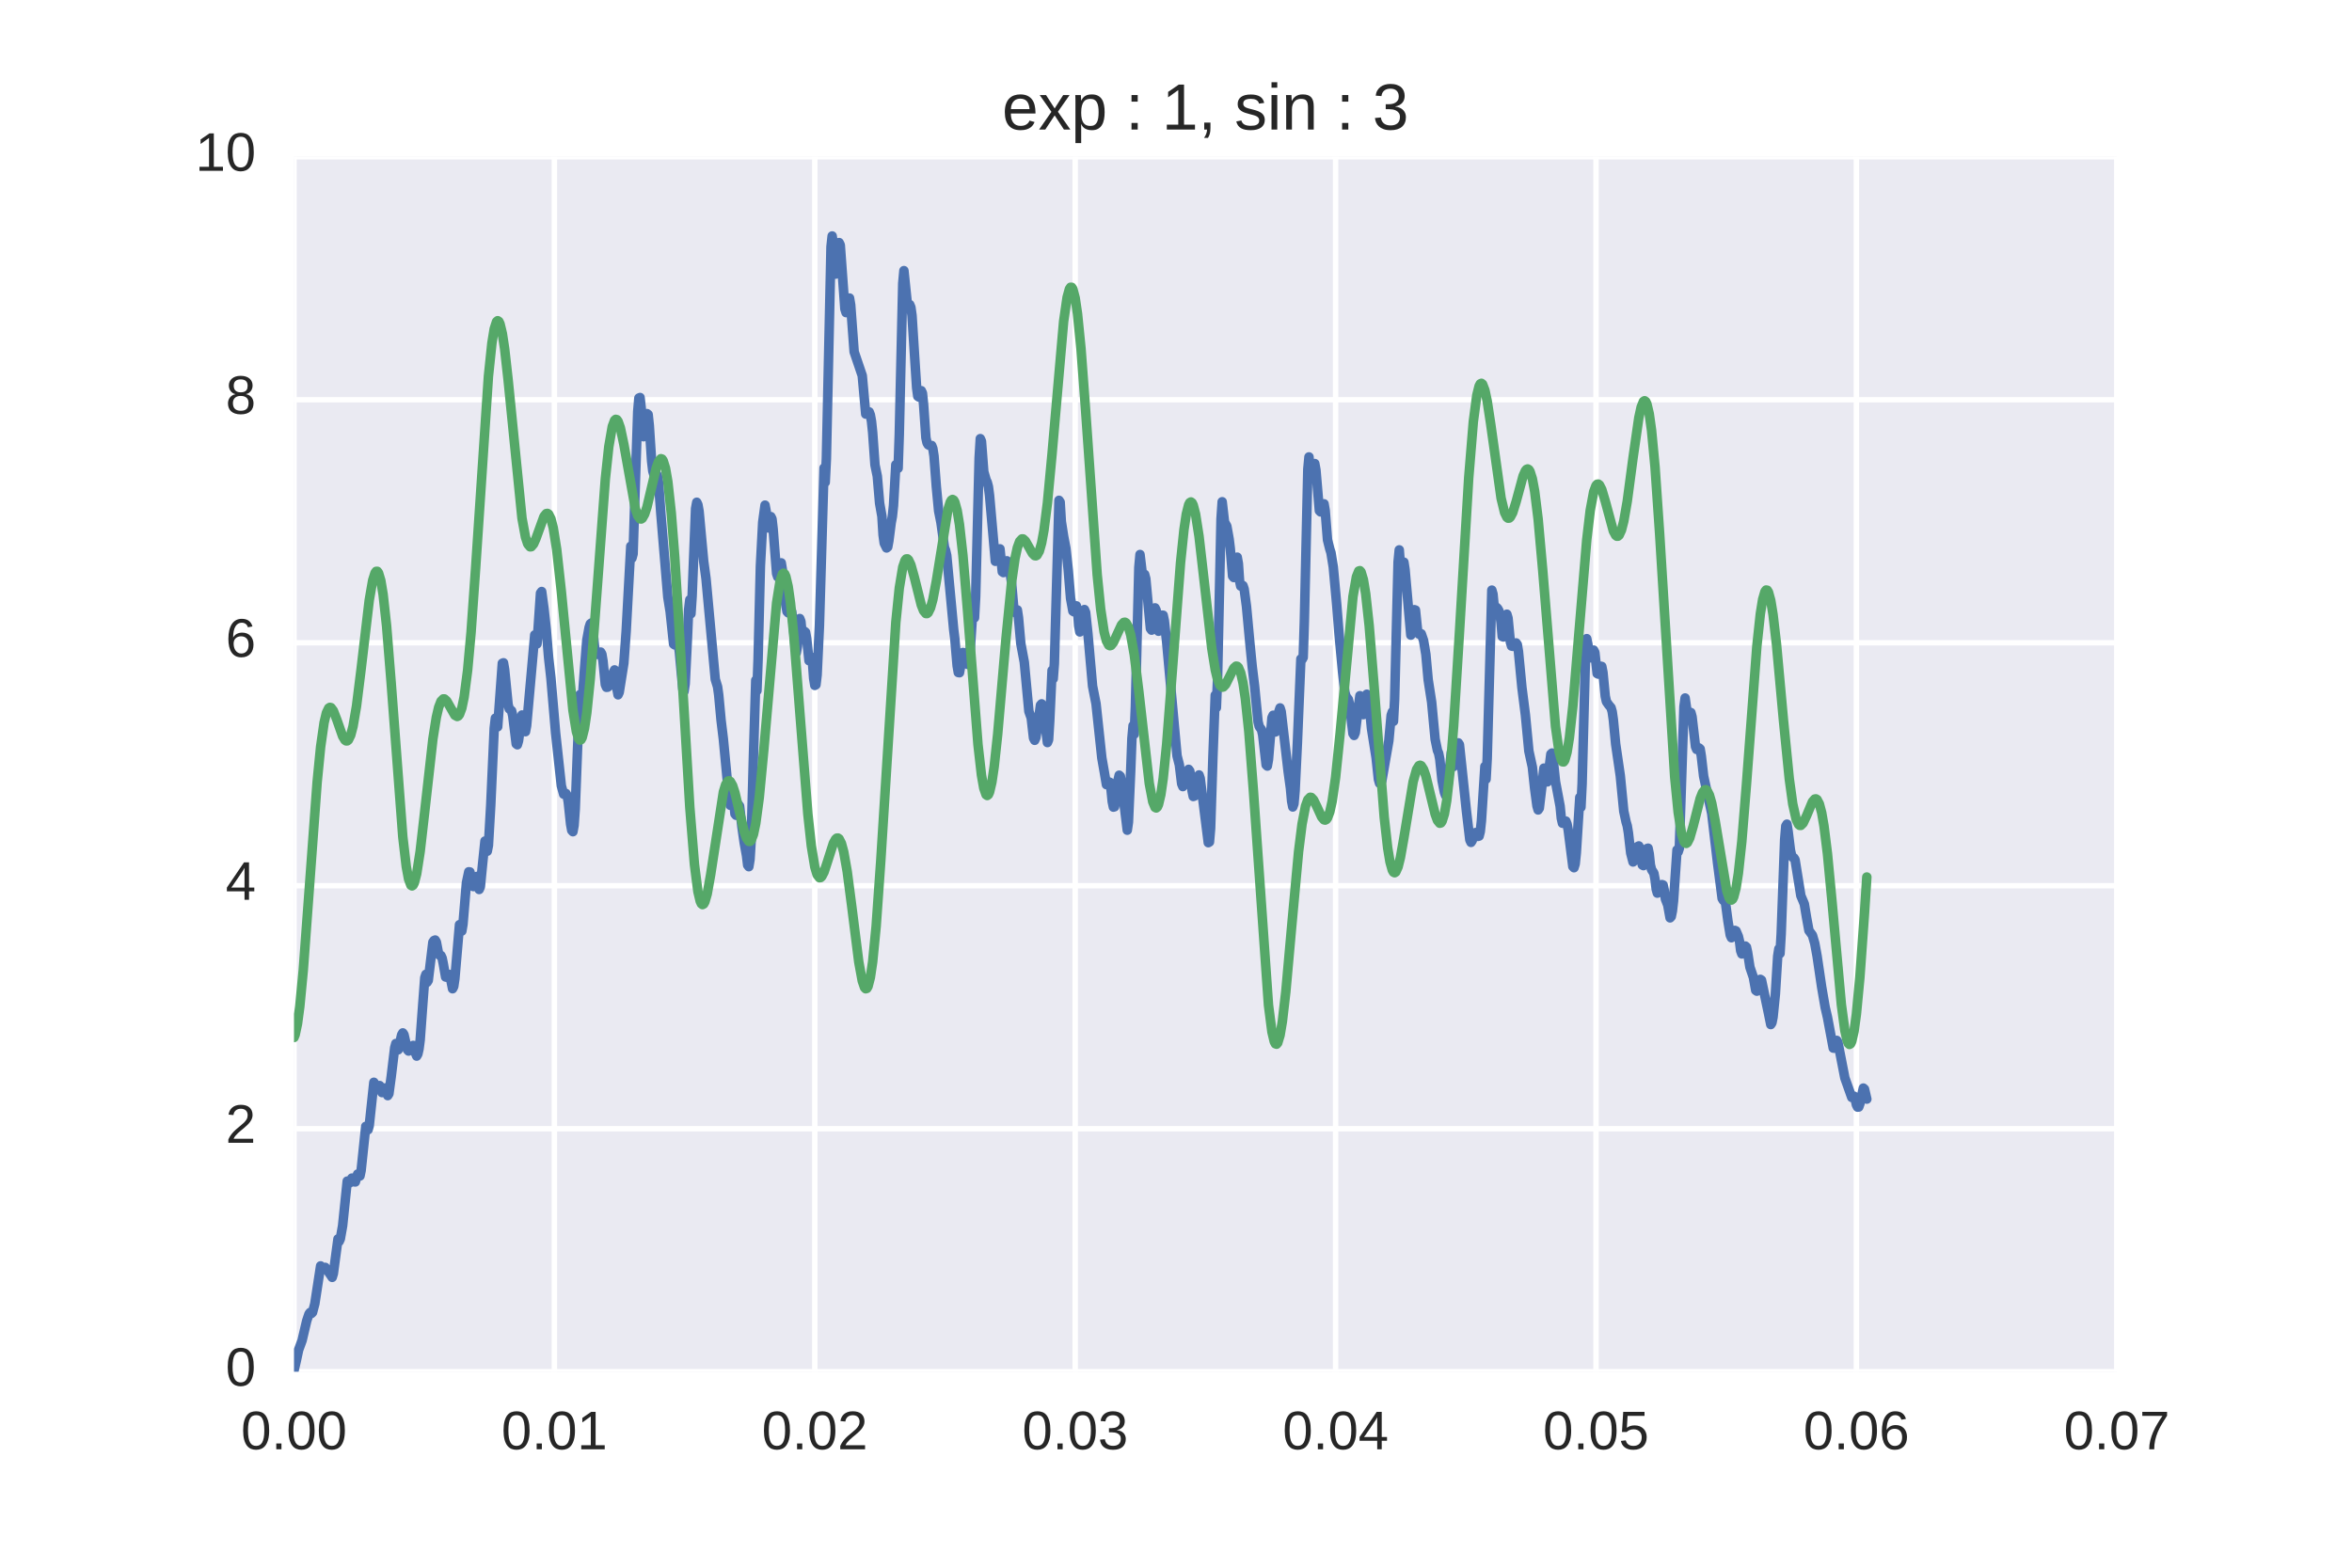 <?xml version="1.0" encoding="utf-8" standalone="no"?>
<!DOCTYPE svg PUBLIC "-//W3C//DTD SVG 1.1//EN"
  "http://www.w3.org/Graphics/SVG/1.1/DTD/svg11.dtd">
<!-- Created with matplotlib (http://matplotlib.org/) -->
<svg height="288pt" version="1.1" viewBox="0 0 432 288" width="432pt" xmlns="http://www.w3.org/2000/svg" xmlns:xlink="http://www.w3.org/1999/xlink">
 <defs>
  <style type="text/css">
*{stroke-linecap:butt;stroke-linejoin:round;stroke-miterlimit:100000;}
  </style>
 </defs>
 <g id="figure_1">
  <g id="patch_1">
   <path d="M 0 288 
L 432 288 
L 432 0 
L 0 0 
z
" style="fill:#ffffff;"/>
  </g>
  <g id="axes_1">
   <g id="patch_2">
    <path d="M 54 252 
L 388.8 252 
L 388.8 28.8 
L 54 28.8 
z
" style="fill:#eaeaf2;"/>
   </g>
   <g id="matplotlib.axis_1">
    <g id="xtick_1">
     <g id="line2d_1">
      <path clip-path="url(#pdac4158184)" d="M 54 252 
L 54 28.8 
" style="fill:none;stroke:#ffffff;stroke-linecap:round;"/>
     </g>
     <g id="line2d_2"/>
     <g id="line2d_3"/>
     <g id="text_1">
      <!-- 0.00 -->
      <defs>
       <path d="M 51.703 34.422 
Q 51.703 24.516 49.828 17.75 
Q 47.953 10.984 44.703 6.812 
Q 41.453 2.641 37.062 0.828 
Q 32.672 -0.984 27.688 -0.984 
Q 22.656 -0.984 18.312 0.828 
Q 13.969 2.641 10.766 6.781 
Q 7.562 10.938 5.734 17.703 
Q 3.906 24.469 3.906 34.422 
Q 3.906 44.828 5.734 51.641 
Q 7.562 58.453 10.781 62.5 
Q 14.016 66.547 18.406 68.188 
Q 22.797 69.828 27.984 69.828 
Q 32.906 69.828 37.219 68.188 
Q 41.547 66.547 44.766 62.5 
Q 48 58.453 49.844 51.641 
Q 51.703 44.828 51.703 34.422 
M 42.781 34.422 
Q 42.781 42.625 41.797 48.062 
Q 40.828 53.516 38.922 56.766 
Q 37.016 60.016 34.25 61.359 
Q 31.5 62.703 27.984 62.703 
Q 24.266 62.703 21.438 61.328 
Q 18.609 59.969 16.672 56.719 
Q 14.75 53.469 13.766 48.016 
Q 12.797 42.578 12.797 34.422 
Q 12.797 26.516 13.797 21.094 
Q 14.797 15.672 16.719 12.375 
Q 18.656 9.078 21.438 7.641 
Q 24.219 6.203 27.781 6.203 
Q 31.25 6.203 34.031 7.641 
Q 36.812 9.078 38.734 12.375 
Q 40.672 15.672 41.719 21.094 
Q 42.781 26.516 42.781 34.422 
" id="LiberationSans-30"/>
       <path d="M 9.125 0 
L 9.125 10.688 
L 18.656 10.688 
L 18.656 0 
z
" id="LiberationSans-2e"/>
      </defs>
      <g style="fill:#262626;" transform="translate(44.27 266.247)scale(0.1 -0.1)">
       <use xlink:href="#LiberationSans-30"/>
       <use x="55.615" xlink:href="#LiberationSans-2e"/>
       <use x="83.398" xlink:href="#LiberationSans-30"/>
       <use x="139.014" xlink:href="#LiberationSans-30"/>
      </g>
     </g>
    </g>
    <g id="xtick_2">
     <g id="line2d_4">
      <path clip-path="url(#pdac4158184)" d="M 101.829 252 
L 101.829 28.8 
" style="fill:none;stroke:#ffffff;stroke-linecap:round;"/>
     </g>
     <g id="line2d_5"/>
     <g id="line2d_6"/>
     <g id="text_2">
      <!-- 0.01 -->
      <defs>
       <path d="M 7.625 0 
L 7.625 7.469 
L 25.141 7.469 
L 25.141 60.406 
L 9.625 49.312 
L 9.625 57.625 
L 25.875 68.797 
L 33.984 68.797 
L 33.984 7.469 
L 50.734 7.469 
L 50.734 0 
z
" id="LiberationSans-31"/>
      </defs>
      <g style="fill:#262626;" transform="translate(92.098 266.247)scale(0.1 -0.1)">
       <use xlink:href="#LiberationSans-30"/>
       <use x="55.615" xlink:href="#LiberationSans-2e"/>
       <use x="83.398" xlink:href="#LiberationSans-30"/>
       <use x="139.014" xlink:href="#LiberationSans-31"/>
      </g>
     </g>
    </g>
    <g id="xtick_3">
     <g id="line2d_7">
      <path clip-path="url(#pdac4158184)" d="M 149.657 252 
L 149.657 28.8 
" style="fill:none;stroke:#ffffff;stroke-linecap:round;"/>
     </g>
     <g id="line2d_8"/>
     <g id="line2d_9"/>
     <g id="text_3">
      <!-- 0.02 -->
      <defs>
       <path d="M 5.031 0 
L 5.031 6.203 
Q 7.516 11.922 11.109 16.281 
Q 14.703 20.656 18.656 24.188 
Q 22.609 27.734 26.484 30.766 
Q 30.375 33.797 33.5 36.812 
Q 36.625 39.844 38.547 43.156 
Q 40.484 46.484 40.484 50.688 
Q 40.484 53.609 39.594 55.828 
Q 38.719 58.062 37.062 59.562 
Q 35.406 61.078 33.078 61.828 
Q 30.766 62.594 27.938 62.594 
Q 25.297 62.594 22.969 61.859 
Q 20.656 61.141 18.844 59.672 
Q 17.047 58.203 15.891 56.031 
Q 14.75 53.859 14.406 50.984 
L 5.422 51.812 
Q 5.859 55.516 7.469 58.781 
Q 9.078 62.062 11.906 64.531 
Q 14.75 67 18.719 68.406 
Q 22.703 69.828 27.938 69.828 
Q 33.062 69.828 37.062 68.609 
Q 41.062 67.391 43.812 64.984 
Q 46.578 62.594 48.047 59.078 
Q 49.516 55.562 49.516 50.984 
Q 49.516 47.516 48.266 44.391 
Q 47.016 41.266 44.938 38.422 
Q 42.875 35.594 40.141 32.953 
Q 37.406 30.328 34.422 27.812 
Q 31.453 25.297 28.422 22.828 
Q 25.391 20.359 22.719 17.859 
Q 20.062 15.375 17.969 12.812 
Q 15.875 10.25 14.703 7.469 
L 50.594 7.469 
L 50.594 0 
z
" id="LiberationSans-32"/>
      </defs>
      <g style="fill:#262626;" transform="translate(139.927 266.247)scale(0.1 -0.1)">
       <use xlink:href="#LiberationSans-30"/>
       <use x="55.615" xlink:href="#LiberationSans-2e"/>
       <use x="83.398" xlink:href="#LiberationSans-30"/>
       <use x="139.014" xlink:href="#LiberationSans-32"/>
      </g>
     </g>
    </g>
    <g id="xtick_4">
     <g id="line2d_10">
      <path clip-path="url(#pdac4158184)" d="M 197.486 252 
L 197.486 28.8 
" style="fill:none;stroke:#ffffff;stroke-linecap:round;"/>
     </g>
     <g id="line2d_11"/>
     <g id="line2d_12"/>
     <g id="text_4">
      <!-- 0.03 -->
      <defs>
       <path d="M 51.219 19 
Q 51.219 14.266 49.672 10.547 
Q 48.141 6.844 45.188 4.266 
Q 42.234 1.703 37.859 0.359 
Q 33.5 -0.984 27.875 -0.984 
Q 21.484 -0.984 17.109 0.609 
Q 12.75 2.203 9.906 4.812 
Q 7.078 7.422 5.656 10.766 
Q 4.25 14.109 3.812 17.672 
L 12.891 18.5 
Q 13.281 15.766 14.328 13.516 
Q 15.375 11.281 17.188 9.672 
Q 19 8.062 21.625 7.172 
Q 24.266 6.297 27.875 6.297 
Q 34.516 6.297 38.297 9.562 
Q 42.094 12.844 42.094 19.281 
Q 42.094 23.094 40.406 25.406 
Q 38.719 27.734 36.203 29.031 
Q 33.688 30.328 30.734 30.766 
Q 27.781 31.203 25.297 31.203 
L 20.312 31.203 
L 20.312 38.812 
L 25.094 38.812 
Q 27.594 38.812 30.266 39.328 
Q 32.953 39.844 35.172 41.188 
Q 37.406 42.531 38.844 44.828 
Q 40.281 47.125 40.281 50.688 
Q 40.281 56.203 37.031 59.391 
Q 33.797 62.594 27.391 62.594 
Q 21.578 62.594 17.984 59.609 
Q 14.406 56.641 13.812 51.219 
L 4.984 51.906 
Q 5.516 56.453 7.469 59.812 
Q 9.422 63.188 12.422 65.406 
Q 15.438 67.625 19.281 68.719 
Q 23.141 69.828 27.484 69.828 
Q 33.25 69.828 37.391 68.375 
Q 41.547 66.938 44.188 64.469 
Q 46.828 62.016 48.062 58.688 
Q 49.312 55.375 49.312 51.609 
Q 49.312 48.578 48.484 45.938 
Q 47.656 43.312 45.891 41.203 
Q 44.141 39.109 41.422 37.594 
Q 38.719 36.078 34.906 35.297 
L 34.906 35.109 
Q 39.062 34.672 42.141 33.219 
Q 45.219 31.781 47.219 29.625 
Q 49.219 27.484 50.219 24.75 
Q 51.219 22.016 51.219 19 
" id="LiberationSans-33"/>
      </defs>
      <g style="fill:#262626;" transform="translate(187.755 266.247)scale(0.1 -0.1)">
       <use xlink:href="#LiberationSans-30"/>
       <use x="55.615" xlink:href="#LiberationSans-2e"/>
       <use x="83.398" xlink:href="#LiberationSans-30"/>
       <use x="139.014" xlink:href="#LiberationSans-33"/>
      </g>
     </g>
    </g>
    <g id="xtick_5">
     <g id="line2d_13">
      <path clip-path="url(#pdac4158184)" d="M 245.314 252 
L 245.314 28.8 
" style="fill:none;stroke:#ffffff;stroke-linecap:round;"/>
     </g>
     <g id="line2d_14"/>
     <g id="line2d_15"/>
     <g id="text_5">
      <!-- 0.04 -->
      <defs>
       <path d="M 43.016 15.578 
L 43.016 0 
L 34.719 0 
L 34.719 15.578 
L 2.297 15.578 
L 2.297 22.406 
L 33.797 68.797 
L 43.016 68.797 
L 43.016 22.516 
L 52.688 22.516 
L 52.688 15.578 
z
M 34.719 58.891 
Q 34.625 58.641 34.234 57.938 
Q 33.844 57.234 33.344 56.344 
Q 32.859 55.469 32.344 54.562 
Q 31.844 53.656 31.453 53.078 
L 13.812 27.094 
Q 13.578 26.703 13.109 26.062 
Q 12.641 25.438 12.156 24.781 
Q 11.672 24.125 11.172 23.484 
Q 10.688 22.859 10.406 22.516 
L 34.719 22.516 
z
" id="LiberationSans-34"/>
      </defs>
      <g style="fill:#262626;" transform="translate(235.584 266.247)scale(0.1 -0.1)">
       <use xlink:href="#LiberationSans-30"/>
       <use x="55.615" xlink:href="#LiberationSans-2e"/>
       <use x="83.398" xlink:href="#LiberationSans-30"/>
       <use x="139.014" xlink:href="#LiberationSans-34"/>
      </g>
     </g>
    </g>
    <g id="xtick_6">
     <g id="line2d_16">
      <path clip-path="url(#pdac4158184)" d="M 293.143 252 
L 293.143 28.8 
" style="fill:none;stroke:#ffffff;stroke-linecap:round;"/>
     </g>
     <g id="line2d_17"/>
     <g id="line2d_18"/>
     <g id="text_6">
      <!-- 0.05 -->
      <defs>
       <path d="M 51.422 22.406 
Q 51.422 17.234 49.859 12.938 
Q 48.297 8.641 45.219 5.531 
Q 42.141 2.438 37.578 0.719 
Q 33.016 -0.984 27 -0.984 
Q 21.578 -0.984 17.547 0.281 
Q 13.531 1.562 10.734 3.781 
Q 7.953 6 6.312 8.984 
Q 4.688 11.969 4 15.375 
L 12.891 16.406 
Q 13.422 14.453 14.391 12.625 
Q 15.375 10.797 17.062 9.344 
Q 18.75 7.906 21.219 7.047 
Q 23.688 6.203 27.203 6.203 
Q 30.609 6.203 33.391 7.25 
Q 36.188 8.297 38.156 10.344 
Q 40.141 12.406 41.203 15.375 
Q 42.281 18.359 42.281 22.219 
Q 42.281 25.391 41.25 28.047 
Q 40.234 30.719 38.328 32.641 
Q 36.422 34.578 33.656 35.641 
Q 30.906 36.719 27.391 36.719 
Q 25.203 36.719 23.344 36.328 
Q 21.484 35.938 19.891 35.25 
Q 18.312 34.578 17.016 33.672 
Q 15.719 32.766 14.594 31.781 
L 6 31.781 
L 8.297 68.797 
L 47.406 68.797 
L 47.406 61.328 
L 16.312 61.328 
L 14.984 39.5 
Q 17.328 41.312 20.844 42.594 
Q 24.359 43.891 29.203 43.891 
Q 34.328 43.891 38.422 42.328 
Q 42.531 40.766 45.406 37.906 
Q 48.297 35.062 49.859 31.109 
Q 51.422 27.156 51.422 22.406 
" id="LiberationSans-35"/>
      </defs>
      <g style="fill:#262626;" transform="translate(283.412 266.247)scale(0.1 -0.1)">
       <use xlink:href="#LiberationSans-30"/>
       <use x="55.615" xlink:href="#LiberationSans-2e"/>
       <use x="83.398" xlink:href="#LiberationSans-30"/>
       <use x="139.014" xlink:href="#LiberationSans-35"/>
      </g>
     </g>
    </g>
    <g id="xtick_7">
     <g id="line2d_19">
      <path clip-path="url(#pdac4158184)" d="M 340.971 252 
L 340.971 28.8 
" style="fill:none;stroke:#ffffff;stroke-linecap:round;"/>
     </g>
     <g id="line2d_20"/>
     <g id="line2d_21"/>
     <g id="text_7">
      <!-- 0.06 -->
      <defs>
       <path d="M 51.219 22.516 
Q 51.219 17.328 49.781 13 
Q 48.344 8.688 45.531 5.578 
Q 42.719 2.484 38.562 0.75 
Q 34.422 -0.984 29 -0.984 
Q 23 -0.984 18.5 1.312 
Q 14.016 3.609 11.031 7.922 
Q 8.062 12.25 6.562 18.531 
Q 5.078 24.812 5.078 32.812 
Q 5.078 42 6.766 48.922 
Q 8.453 55.859 11.625 60.5 
Q 14.797 65.141 19.359 67.484 
Q 23.922 69.828 29.688 69.828 
Q 33.203 69.828 36.281 69.094 
Q 39.359 68.359 41.875 66.719 
Q 44.391 65.094 46.281 62.406 
Q 48.188 59.719 49.312 55.812 
L 40.922 54.297 
Q 39.547 58.734 36.547 60.719 
Q 33.547 62.703 29.594 62.703 
Q 25.984 62.703 23.047 60.984 
Q 20.125 59.281 18.062 55.875 
Q 16.016 52.484 14.906 47.359 
Q 13.812 42.234 13.812 35.406 
Q 16.219 39.844 20.562 42.156 
Q 24.906 44.484 30.516 44.484 
Q 35.203 44.484 39.016 42.969 
Q 42.828 41.453 45.531 38.594 
Q 48.25 35.75 49.734 31.672 
Q 51.219 27.594 51.219 22.516 
M 42.281 22.125 
Q 42.281 25.688 41.406 28.562 
Q 40.531 31.453 38.766 33.469 
Q 37.016 35.5 34.422 36.594 
Q 31.844 37.703 28.422 37.703 
Q 26.031 37.703 23.578 36.984 
Q 21.141 36.281 19.156 34.688 
Q 17.188 33.109 15.938 30.516 
Q 14.703 27.938 14.703 24.219 
Q 14.703 20.406 15.672 17.109 
Q 16.656 13.812 18.484 11.375 
Q 20.312 8.938 22.891 7.516 
Q 25.484 6.109 28.719 6.109 
Q 31.891 6.109 34.406 7.203 
Q 36.922 8.297 38.672 10.375 
Q 40.438 12.453 41.359 15.422 
Q 42.281 18.406 42.281 22.125 
" id="LiberationSans-36"/>
      </defs>
      <g style="fill:#262626;" transform="translate(331.241 266.247)scale(0.1 -0.1)">
       <use xlink:href="#LiberationSans-30"/>
       <use x="55.615" xlink:href="#LiberationSans-2e"/>
       <use x="83.398" xlink:href="#LiberationSans-30"/>
       <use x="139.014" xlink:href="#LiberationSans-36"/>
      </g>
     </g>
    </g>
    <g id="xtick_8">
     <g id="line2d_22">
      <path clip-path="url(#pdac4158184)" d="M 388.8 252 
L 388.8 28.8 
" style="fill:none;stroke:#ffffff;stroke-linecap:round;"/>
     </g>
     <g id="line2d_23"/>
     <g id="line2d_24"/>
     <g id="text_8">
      <!-- 0.07 -->
      <defs>
       <path d="M 50.594 61.672 
Q 45.406 53.766 41.062 46.453 
Q 36.719 39.156 33.594 31.75 
Q 30.469 24.359 28.734 16.578 
Q 27 8.797 27 0 
L 17.828 0 
Q 17.828 8.25 19.781 16.188 
Q 21.734 24.125 25.047 31.766 
Q 28.375 39.406 32.766 46.781 
Q 37.156 54.156 42.094 61.328 
L 5.125 61.328 
L 5.125 68.797 
L 50.594 68.797 
z
" id="LiberationSans-37"/>
      </defs>
      <g style="fill:#262626;" transform="translate(379.07 266.247)scale(0.1 -0.1)">
       <use xlink:href="#LiberationSans-30"/>
       <use x="55.615" xlink:href="#LiberationSans-2e"/>
       <use x="83.398" xlink:href="#LiberationSans-30"/>
       <use x="139.014" xlink:href="#LiberationSans-37"/>
      </g>
     </g>
    </g>
   </g>
   <g id="matplotlib.axis_2">
    <g id="ytick_1">
     <g id="line2d_25">
      <path clip-path="url(#pdac4158184)" d="M 54 252 
L 388.8 252 
" style="fill:none;stroke:#ffffff;stroke-linecap:round;"/>
     </g>
     <g id="line2d_26"/>
     <g id="line2d_27"/>
     <g id="text_9">
      <!-- 0 -->
      <g style="fill:#262626;" transform="translate(41.439 254.586)scale(0.1 -0.1)">
       <use xlink:href="#LiberationSans-30"/>
      </g>
     </g>
    </g>
    <g id="ytick_2">
     <g id="line2d_28">
      <path clip-path="url(#pdac4158184)" d="M 54 207.36 
L 388.8 207.36 
" style="fill:none;stroke:#ffffff;stroke-linecap:round;"/>
     </g>
     <g id="line2d_29"/>
     <g id="line2d_30"/>
     <g id="text_10">
      <!-- 2 -->
      <g style="fill:#262626;" transform="translate(41.439 209.946)scale(0.1 -0.1)">
       <use xlink:href="#LiberationSans-32"/>
      </g>
     </g>
    </g>
    <g id="ytick_3">
     <g id="line2d_31">
      <path clip-path="url(#pdac4158184)" d="M 54 162.72 
L 388.8 162.72 
" style="fill:none;stroke:#ffffff;stroke-linecap:round;"/>
     </g>
     <g id="line2d_32"/>
     <g id="line2d_33"/>
     <g id="text_11">
      <!-- 4 -->
      <g style="fill:#262626;" transform="translate(41.439 165.306)scale(0.1 -0.1)">
       <use xlink:href="#LiberationSans-34"/>
      </g>
     </g>
    </g>
    <g id="ytick_4">
     <g id="line2d_34">
      <path clip-path="url(#pdac4158184)" d="M 54 118.08 
L 388.8 118.08 
" style="fill:none;stroke:#ffffff;stroke-linecap:round;"/>
     </g>
     <g id="line2d_35"/>
     <g id="line2d_36"/>
     <g id="text_12">
      <!-- 6 -->
      <g style="fill:#262626;" transform="translate(41.439 120.666)scale(0.1 -0.1)">
       <use xlink:href="#LiberationSans-36"/>
      </g>
     </g>
    </g>
    <g id="ytick_5">
     <g id="line2d_37">
      <path clip-path="url(#pdac4158184)" d="M 54 73.44 
L 388.8 73.44 
" style="fill:none;stroke:#ffffff;stroke-linecap:round;"/>
     </g>
     <g id="line2d_38"/>
     <g id="line2d_39"/>
     <g id="text_13">
      <!-- 8 -->
      <defs>
       <path d="M 51.266 19.188 
Q 51.266 14.797 49.875 11.109 
Q 48.484 7.422 45.625 4.734 
Q 42.781 2.047 38.328 0.531 
Q 33.891 -0.984 27.828 -0.984 
Q 21.781 -0.984 17.359 0.531 
Q 12.938 2.047 10.031 4.703 
Q 7.125 7.375 5.734 11.062 
Q 4.344 14.75 4.344 19.094 
Q 4.344 22.859 5.484 25.781 
Q 6.641 28.719 8.562 30.828 
Q 10.5 32.953 12.969 34.25 
Q 15.438 35.547 18.062 35.984 
L 18.062 36.188 
Q 15.188 36.859 12.906 38.375 
Q 10.641 39.891 9.094 42.016 
Q 7.562 44.141 6.75 46.719 
Q 5.953 49.312 5.953 52.203 
Q 5.953 55.812 7.344 59 
Q 8.734 62.203 11.469 64.625 
Q 14.203 67.047 18.25 68.438 
Q 22.312 69.828 27.641 69.828 
Q 33.25 69.828 37.375 68.406 
Q 41.5 67 44.203 64.578 
Q 46.922 62.156 48.234 58.938 
Q 49.562 55.719 49.562 52.094 
Q 49.562 49.266 48.75 46.672 
Q 47.953 44.094 46.406 41.969 
Q 44.875 39.844 42.594 38.344 
Q 40.328 36.859 37.359 36.281 
L 37.359 36.078 
Q 40.328 35.594 42.859 34.297 
Q 45.406 33.016 47.266 30.891 
Q 49.125 28.766 50.188 25.828 
Q 51.266 22.906 51.266 19.188 
M 40.438 51.609 
Q 40.438 54.203 39.766 56.344 
Q 39.109 58.5 37.594 60.031 
Q 36.078 61.578 33.641 62.422 
Q 31.203 63.281 27.641 63.281 
Q 24.172 63.281 21.781 62.422 
Q 19.391 61.578 17.844 60.031 
Q 16.312 58.5 15.625 56.344 
Q 14.938 54.203 14.938 51.609 
Q 14.938 49.562 15.469 47.406 
Q 16.016 45.266 17.422 43.5 
Q 18.844 41.75 21.328 40.625 
Q 23.828 39.5 27.734 39.5 
Q 31.891 39.5 34.406 40.625 
Q 36.922 41.75 38.25 43.5 
Q 39.594 45.266 40.016 47.406 
Q 40.438 49.562 40.438 51.609 
M 42.141 20.016 
Q 42.141 22.516 41.453 24.828 
Q 40.766 27.156 39.109 28.938 
Q 37.453 30.719 34.641 31.812 
Q 31.844 32.906 27.641 32.906 
Q 23.781 32.906 21.062 31.812 
Q 18.359 30.719 16.672 28.906 
Q 14.984 27.094 14.203 24.719 
Q 13.422 22.359 13.422 19.828 
Q 13.422 16.656 14.203 14.031 
Q 14.984 11.422 16.688 9.547 
Q 18.406 7.672 21.188 6.641 
Q 23.969 5.609 27.938 5.609 
Q 31.938 5.609 34.672 6.641 
Q 37.406 7.672 39.062 9.547 
Q 40.719 11.422 41.422 14.078 
Q 42.141 16.75 42.141 20.016 
" id="LiberationSans-38"/>
      </defs>
      <g style="fill:#262626;" transform="translate(41.439 76.026)scale(0.1 -0.1)">
       <use xlink:href="#LiberationSans-38"/>
      </g>
     </g>
    </g>
    <g id="ytick_6">
     <g id="line2d_40">
      <path clip-path="url(#pdac4158184)" d="M 54 28.8 
L 388.8 28.8 
" style="fill:none;stroke:#ffffff;stroke-linecap:round;"/>
     </g>
     <g id="line2d_41"/>
     <g id="line2d_42"/>
     <g id="text_14">
      <!-- 10 -->
      <g style="fill:#262626;" transform="translate(35.878 31.386)scale(0.1 -0.1)">
       <use xlink:href="#LiberationSans-31"/>
       <use x="55.615" xlink:href="#LiberationSans-30"/>
      </g>
     </g>
    </g>
   </g>
   <g id="line2d_43">
    <path clip-path="url(#pdac4158184)" d="M 54 251.791 
L 54.425 249.978 
L 54.85 247.99 
L 55.488 246.244 
L 56.338 242.633 
L 56.763 241.369 
L 56.976 241.107 
L 57.189 241.306 
L 57.401 241.105 
L 57.826 239.498 
L 58.889 232.561 
L 59.102 232.847 
L 59.314 232.928 
L 59.739 232.831 
L 60.165 233.406 
L 61.015 234.663 
L 61.227 233.975 
L 62.078 227.606 
L 62.29 228.073 
L 62.503 227.598 
L 62.928 225.193 
L 63.778 216.982 
L 64.203 217.318 
L 64.629 216.429 
L 64.841 216.438 
L 65.054 217.114 
L 65.266 217.132 
L 65.691 215.687 
L 65.904 215.631 
L 66.117 216.035 
L 66.329 215.034 
L 67.179 206.93 
L 67.392 206.861 
L 67.605 207.546 
L 67.817 206.787 
L 68.667 198.827 
L 68.88 199.175 
L 69.093 199.939 
L 69.305 199.853 
L 69.518 199.522 
L 69.73 199.429 
L 70.155 200.714 
L 70.368 200.503 
L 70.581 200.041 
L 70.793 199.861 
L 71.218 201.274 
L 71.431 200.93 
L 71.856 197.784 
L 72.494 192.485 
L 72.706 191.707 
L 73.131 192.859 
L 73.557 191.031 
L 73.769 190.105 
L 73.982 189.754 
L 74.194 190.051 
L 74.832 192.85 
L 75.045 193.086 
L 75.47 192.5 
L 75.895 192.057 
L 76.107 192.336 
L 76.32 193.497 
L 76.533 194.012 
L 76.745 193.646 
L 76.958 192.708 
L 77.17 191.09 
L 77.595 185.278 
L 78.021 179.605 
L 78.233 178.991 
L 78.446 180.454 
L 78.658 180.117 
L 79.509 173.077 
L 79.721 172.781 
L 79.934 172.696 
L 80.146 173.05 
L 80.571 175.272 
L 80.784 175.52 
L 80.997 175.542 
L 81.209 176.011 
L 81.422 177.058 
L 81.847 179.484 
L 82.059 179.529 
L 82.485 179.008 
L 82.697 179.512 
L 83.122 181.64 
L 83.335 181.237 
L 83.547 179.804 
L 84.398 169.872 
L 84.61 169.792 
L 84.823 171.045 
L 85.035 169.805 
L 85.673 162.17 
L 86.098 160.16 
L 86.311 160.188 
L 86.949 162.87 
L 87.374 161.12 
L 87.586 161.01 
L 88.011 163.404 
L 88.224 162.92 
L 88.649 158.587 
L 89.074 154.51 
L 89.287 154.885 
L 89.499 156.378 
L 89.712 155.294 
L 90.137 147.923 
L 90.775 133.774 
L 90.987 131.932 
L 91.2 133.599 
L 91.413 133.514 
L 92.263 121.849 
L 92.475 121.764 
L 92.688 123.006 
L 93.326 129.461 
L 93.538 130.216 
L 93.963 130.575 
L 94.176 131.484 
L 94.814 136.657 
L 95.026 136.82 
L 95.239 136.099 
L 95.877 131.354 
L 96.089 131.397 
L 96.302 133.469 
L 96.514 134.416 
L 96.727 133.306 
L 98.215 116.642 
L 98.64 118.282 
L 99.278 108.959 
L 99.49 108.671 
L 99.915 111.826 
L 100.341 115.735 
L 100.766 120.8 
L 101.191 124.595 
L 102.041 134.567 
L 103.104 144.362 
L 103.529 145.897 
L 103.742 145.897 
L 103.954 145.772 
L 104.167 146.126 
L 104.379 147.374 
L 104.805 151.402 
L 105.017 152.554 
L 105.23 152.791 
L 105.442 151.622 
L 105.655 148.623 
L 106.08 137.483 
L 106.505 127.624 
L 106.718 127.959 
L 106.93 128.819 
L 107.355 122.989 
L 107.781 117.606 
L 108.206 115.27 
L 108.418 114.612 
L 108.631 114.444 
L 108.843 115.164 
L 109.269 119.534 
L 109.481 120.229 
L 109.694 120.212 
L 110.119 119.869 
L 110.331 119.796 
L 110.544 120.163 
L 110.757 121.444 
L 111.182 125.764 
L 111.394 126.266 
L 111.607 126.241 
L 111.819 126.056 
L 112.245 125.177 
L 112.67 123.464 
L 112.882 123.071 
L 113.095 123.924 
L 113.307 126.513 
L 113.52 127.643 
L 113.733 127.185 
L 114.583 121.832 
L 115.008 115.998 
L 115.858 100.343 
L 116.071 102.542 
L 116.283 101.758 
L 116.709 88.401 
L 117.134 75.6 
L 117.346 73.128 
L 117.559 73.029 
L 117.771 74.961 
L 117.984 78.854 
L 118.197 80.227 
L 118.409 79.364 
L 118.834 75.987 
L 119.047 76.152 
L 119.259 78.174 
L 119.685 84.703 
L 119.897 86.513 
L 120.11 87.246 
L 120.322 87.225 
L 120.535 87.065 
L 120.747 87.373 
L 120.96 88.615 
L 121.385 94.42 
L 122.661 109.691 
L 123.086 112.346 
L 123.723 118.327 
L 123.936 118.473 
L 124.361 117.826 
L 124.574 118.273 
L 124.786 119.807 
L 125.424 126.656 
L 125.637 127.016 
L 125.849 125.626 
L 126.274 116.987 
L 126.487 111.983 
L 126.699 110.182 
L 126.912 112.746 
L 127.125 109.547 
L 127.762 93.432 
L 127.975 92.272 
L 128.187 92.726 
L 128.4 93.918 
L 128.825 98.558 
L 129.25 103.139 
L 129.675 106.292 
L 131.376 124.789 
L 131.801 126.175 
L 132.014 127.723 
L 132.439 132.295 
L 132.864 135.813 
L 133.927 146.96 
L 134.139 147.945 
L 134.352 147.685 
L 134.565 147.067 
L 134.777 147.283 
L 134.99 149.526 
L 135.202 149.773 
L 135.627 147.8 
L 135.84 148.084 
L 136.265 151.85 
L 136.69 154.817 
L 137.115 157.167 
L 137.328 158.937 
L 137.541 159.215 
L 137.753 157.919 
L 137.966 154.516 
L 138.391 138.689 
L 138.816 124.968 
L 139.029 126.892 
L 139.241 121.13 
L 139.666 103.965 
L 140.091 95.94 
L 140.517 92.8 
L 140.729 93.937 
L 140.942 96.841 
L 141.154 96.994 
L 141.579 94.906 
L 141.792 95.316 
L 142.005 97.177 
L 142.642 105.359 
L 142.855 105.996 
L 143.067 105.265 
L 143.28 103.901 
L 143.493 103.402 
L 143.705 104.704 
L 144.13 109.978 
L 144.555 112.349 
L 144.768 112.575 
L 145.193 111.895 
L 145.406 112.308 
L 145.618 113.834 
L 146.043 118.975 
L 146.256 119.91 
L 146.469 118.692 
L 146.894 113.634 
L 147.106 114.173 
L 147.319 116.476 
L 147.531 116.425 
L 147.744 115.973 
L 147.957 116.154 
L 148.169 117.34 
L 148.594 121.372 
L 148.807 121.147 
L 149.019 120.736 
L 149.232 121.711 
L 149.445 124.614 
L 149.657 125.918 
L 149.87 125.787 
L 150.082 123.995 
L 150.507 114.983 
L 151.358 85.976 
L 151.57 88.612 
L 151.783 84.295 
L 152.633 45.338 
L 152.846 43.353 
L 153.058 44.817 
L 153.271 49.287 
L 153.483 50.358 
L 153.696 48.902 
L 154.121 44.569 
L 154.334 45.008 
L 155.184 56.756 
L 155.397 57.426 
L 155.609 56.671 
L 155.822 55.334 
L 156.034 54.757 
L 156.247 56.025 
L 156.885 64.632 
L 158.373 69.016 
L 159.01 76.068 
L 159.223 76.009 
L 159.435 75.66 
L 159.648 75.672 
L 159.861 76.236 
L 160.073 77.419 
L 160.286 79.471 
L 160.711 85.419 
L 161.136 87.478 
L 161.561 92.449 
L 161.986 94.864 
L 162.199 98.281 
L 162.411 99.799 
L 162.837 100.663 
L 163.049 100.494 
L 163.262 99.337 
L 163.687 96.027 
L 163.899 94.899 
L 164.112 92.876 
L 164.537 85.369 
L 164.75 85.304 
L 164.962 86.028 
L 165.175 79.769 
L 165.813 52.05 
L 166.025 49.721 
L 166.663 55.918 
L 167.088 55.953 
L 167.301 56.452 
L 167.513 57.959 
L 167.938 64.669 
L 168.363 71.244 
L 168.576 72.803 
L 168.789 72.948 
L 169.214 71.772 
L 169.426 72.231 
L 169.639 74.311 
L 170.064 80.426 
L 170.277 81.369 
L 170.489 81.711 
L 170.702 81.818 
L 171.127 81.842 
L 171.339 82.393 
L 171.552 83.775 
L 171.977 89.381 
L 172.402 93.85 
L 172.827 95.992 
L 173.465 100.535 
L 173.678 101.115 
L 173.89 102.046 
L 175.166 115.666 
L 175.378 117.387 
L 175.803 122.326 
L 176.016 123.551 
L 176.229 123.587 
L 176.866 119.876 
L 177.079 119.926 
L 177.717 122.046 
L 177.929 121.905 
L 178.142 120.278 
L 178.779 110.739 
L 178.992 113.492 
L 179.205 109.626 
L 179.842 84.113 
L 180.055 80.582 
L 180.267 81.062 
L 180.693 86.662 
L 181.118 88.142 
L 181.33 88.602 
L 181.543 89.416 
L 181.755 91.034 
L 182.818 103.116 
L 183.031 102.933 
L 183.456 100.877 
L 183.669 100.831 
L 184.094 105.04 
L 184.306 105.185 
L 184.731 103.297 
L 184.944 103.026 
L 185.157 103.522 
L 185.582 105.555 
L 185.794 106.996 
L 186.219 111.86 
L 186.432 112.525 
L 186.645 112.105 
L 186.857 112.045 
L 187.07 113.47 
L 187.495 118.221 
L 188.133 121.635 
L 188.983 130.699 
L 189.408 131.877 
L 189.833 135.603 
L 190.046 136.002 
L 190.258 135.524 
L 190.683 132.717 
L 191.109 129.543 
L 191.321 129.306 
L 191.534 130.03 
L 191.959 133.049 
L 192.384 136.413 
L 192.597 135.907 
L 192.809 132.429 
L 193.234 123.168 
L 193.447 124.697 
L 193.659 121.906 
L 194.51 91.917 
L 194.722 92.247 
L 194.935 95.802 
L 195.36 98.54 
L 195.785 100.775 
L 196.21 104.724 
L 196.635 109.929 
L 197.061 112.27 
L 197.273 112.401 
L 197.698 111.298 
L 197.911 112.071 
L 198.123 114.936 
L 198.336 116.09 
L 198.549 115.573 
L 199.186 111.983 
L 199.399 112.5 
L 199.824 116.44 
L 200.674 126.035 
L 201.312 129.283 
L 202.375 139.226 
L 202.8 141.65 
L 203.225 144.146 
L 203.438 144.122 
L 203.65 143.634 
L 203.863 143.729 
L 204.075 145.117 
L 204.288 147.267 
L 204.501 148.276 
L 204.713 148.213 
L 204.926 147.05 
L 205.351 143.339 
L 205.563 142.414 
L 205.776 142.609 
L 205.989 143.789 
L 207.051 152.514 
L 207.264 151.034 
L 207.689 141.352 
L 207.902 135.661 
L 208.114 133.312 
L 208.327 134.884 
L 208.539 129.827 
L 209.177 104.228 
L 209.39 101.869 
L 209.815 105.446 
L 210.24 105.523 
L 210.453 106.323 
L 210.878 110.947 
L 211.303 115.476 
L 211.515 115.763 
L 211.728 114.69 
L 212.153 111.675 
L 212.366 112.11 
L 212.578 114.997 
L 212.791 115.962 
L 213.003 115.205 
L 213.429 113.012 
L 213.641 113.023 
L 213.854 114.017 
L 214.279 117.887 
L 216.192 138.848 
L 216.617 140.508 
L 217.042 143.995 
L 217.255 144.502 
L 217.467 144.207 
L 217.893 142.705 
L 218.318 141.338 
L 218.53 141.632 
L 218.743 143 
L 218.955 145.297 
L 219.168 146.321 
L 219.381 146.251 
L 219.806 144.098 
L 220.018 142.912 
L 220.231 142.365 
L 220.443 142.991 
L 221.931 154.807 
L 222.144 154.679 
L 222.357 152.167 
L 222.782 139.002 
L 223.207 127.714 
L 223.419 130.007 
L 223.632 124.709 
L 224.27 95.31 
L 224.482 92.177 
L 224.907 95.904 
L 225.333 96.657 
L 225.758 99.039 
L 225.97 100.769 
L 226.395 105.831 
L 226.608 106.096 
L 227.246 102.359 
L 227.458 103.545 
L 227.671 106.673 
L 227.883 107.669 
L 228.309 107.587 
L 228.521 108.229 
L 228.946 111.409 
L 229.584 118.29 
L 230.009 122.559 
L 230.434 126.043 
L 231.072 132.584 
L 231.285 133.464 
L 231.71 134.053 
L 231.922 135.014 
L 232.56 140.527 
L 232.773 140.733 
L 232.985 139.542 
L 233.623 131.855 
L 233.835 131.406 
L 234.261 134.468 
L 234.473 133.761 
L 234.898 130.683 
L 235.111 130.051 
L 235.323 130.733 
L 236.599 141.739 
L 237.024 144.824 
L 237.237 147.185 
L 237.449 148.246 
L 237.662 147.66 
L 237.874 145.269 
L 238.299 136.434 
L 238.937 121.05 
L 239.15 121.17 
L 239.362 120.785 
L 239.575 114.148 
L 240.213 86.197 
L 240.425 83.944 
L 240.638 86.736 
L 240.85 87.667 
L 241.275 85.373 
L 241.488 85.161 
L 241.701 86.349 
L 242.338 93.822 
L 242.551 94.04 
L 242.976 92.638 
L 243.189 92.559 
L 243.401 93.806 
L 243.826 99.164 
L 244.251 100.869 
L 244.464 101.532 
L 244.889 104.166 
L 245.527 111.19 
L 245.952 116.537 
L 246.59 123.401 
L 247.015 127.162 
L 247.227 127.934 
L 247.653 128.482 
L 247.865 129.357 
L 248.503 134.779 
L 248.715 135.106 
L 248.928 134.592 
L 249.353 131.151 
L 249.778 127.811 
L 249.991 128.426 
L 250.203 130.98 
L 250.416 131.28 
L 251.054 127.537 
L 251.266 127.803 
L 251.479 129.384 
L 251.904 133.818 
L 252.754 139.19 
L 253.179 143.154 
L 253.392 143.901 
L 253.605 143.983 
L 253.817 143.369 
L 255.093 136.079 
L 255.518 131.41 
L 255.73 130.789 
L 255.943 132.516 
L 256.155 128.538 
L 256.793 103.213 
L 257.006 101.019 
L 257.218 103.892 
L 257.431 104.247 
L 257.643 103.41 
L 257.856 103.275 
L 258.069 104.645 
L 259.131 116.679 
L 259.344 115.727 
L 259.769 112.005 
L 259.982 112.07 
L 260.407 116.162 
L 260.619 116.485 
L 260.832 116.358 
L 261.045 116.433 
L 261.47 117.668 
L 261.895 120.22 
L 262.32 124.891 
L 262.958 129.01 
L 263.595 135.801 
L 264.021 137.868 
L 264.233 138.366 
L 264.446 139.432 
L 264.871 143.389 
L 265.296 145.552 
L 265.509 146.119 
L 265.721 145.762 
L 265.934 144.246 
L 266.571 138.178 
L 266.784 139.15 
L 266.997 140.815 
L 267.209 140.42 
L 267.847 136.471 
L 268.059 136.798 
L 268.485 140.816 
L 269.335 148.934 
L 269.973 154.313 
L 270.185 154.755 
L 270.398 154.437 
L 270.823 153.072 
L 271.035 152.948 
L 271.461 153.654 
L 271.673 153.596 
L 271.886 152.766 
L 272.098 150.806 
L 272.736 140.799 
L 272.949 143.144 
L 273.161 139.361 
L 274.011 108.412 
L 274.224 109.146 
L 274.437 111.367 
L 274.649 111.73 
L 274.862 111.576 
L 275.074 111.775 
L 275.287 112.149 
L 275.499 112.826 
L 275.712 114.43 
L 275.925 116.934 
L 276.137 117.012 
L 276.775 112.837 
L 276.987 113.56 
L 277.413 117.96 
L 277.625 118.684 
L 277.838 118.735 
L 278.475 118.112 
L 278.688 118.411 
L 278.901 119.688 
L 279.538 126.311 
L 280.176 131.341 
L 280.814 137.987 
L 281.239 139.933 
L 281.451 140.901 
L 281.877 144.891 
L 282.302 148.061 
L 282.514 148.794 
L 282.727 148.471 
L 283.152 144.892 
L 283.577 141.114 
L 283.79 141.178 
L 284.002 143.633 
L 284.215 143.639 
L 284.853 138.53 
L 285.065 138.344 
L 285.278 139.569 
L 285.703 143.581 
L 286.553 148.116 
L 286.766 150.323 
L 286.978 151.235 
L 287.191 151.196 
L 287.403 150.868 
L 287.616 150.846 
L 287.829 151.395 
L 288.041 152.493 
L 288.891 159.192 
L 289.104 159.405 
L 289.317 158.717 
L 289.529 156.65 
L 290.167 146.483 
L 290.379 148.293 
L 290.592 144.008 
L 291.23 119.987 
L 291.442 117.329 
L 291.655 118.353 
L 291.867 120.523 
L 292.08 120.85 
L 292.718 119.431 
L 292.93 119.859 
L 293.355 123.741 
L 293.568 123.841 
L 293.993 122.388 
L 294.206 122.432 
L 294.418 123.517 
L 294.843 127.895 
L 295.056 128.887 
L 295.481 129.503 
L 295.906 130.01 
L 296.119 130.754 
L 296.331 132.244 
L 296.757 136.709 
L 297.607 142.53 
L 298.245 149.039 
L 298.67 151.005 
L 298.882 151.717 
L 299.095 153.028 
L 299.52 156.712 
L 299.945 158.35 
L 300.158 158.167 
L 300.795 155.515 
L 301.008 155.404 
L 301.221 155.874 
L 301.646 158.898 
L 301.858 159.021 
L 302.496 155.895 
L 302.709 155.822 
L 302.921 156.873 
L 303.134 158.89 
L 303.346 159.756 
L 303.771 160.407 
L 303.984 161.53 
L 304.197 163.323 
L 304.409 164.075 
L 304.622 163.985 
L 305.259 162.508 
L 305.472 162.583 
L 305.685 163.59 
L 305.897 165.177 
L 306.322 166.263 
L 306.747 168.618 
L 306.96 168.39 
L 307.173 167.362 
L 307.385 165.494 
L 308.023 156.138 
L 308.235 156.498 
L 308.448 155.846 
L 308.873 142.908 
L 309.298 129.818 
L 309.511 128.231 
L 309.936 131.233 
L 310.149 131.178 
L 310.361 130.824 
L 310.574 130.91 
L 310.786 131.686 
L 311.424 137.182 
L 311.637 137.683 
L 311.849 137.621 
L 312.062 137.4 
L 312.274 137.591 
L 312.487 138.906 
L 312.912 142.601 
L 314.4 149.427 
L 315.463 158.485 
L 316.313 165.052 
L 316.526 165.406 
L 316.738 165.496 
L 316.951 166.007 
L 317.376 169.191 
L 317.801 171.788 
L 318.014 172.268 
L 318.226 171.984 
L 318.651 170.923 
L 318.864 171.018 
L 319.289 172.022 
L 319.502 172.918 
L 319.714 174.657 
L 319.927 175.244 
L 320.139 174.868 
L 320.565 173.797 
L 320.777 173.99 
L 320.99 174.958 
L 321.415 177.683 
L 322.053 179.564 
L 322.478 181.936 
L 322.69 182.087 
L 323.328 179.917 
L 323.541 180.061 
L 324.816 186.121 
L 325.241 188.219 
L 325.454 187.903 
L 325.666 186.831 
L 326.091 182.605 
L 326.517 175.667 
L 326.729 174.307 
L 326.942 175.168 
L 327.154 171.597 
L 327.792 154.275 
L 328.005 151.752 
L 328.217 151.408 
L 328.43 152.74 
L 328.855 156.191 
L 329.067 157.138 
L 329.28 157.511 
L 329.493 157.594 
L 329.705 157.939 
L 330.768 164.551 
L 331.193 165.558 
L 331.406 166.074 
L 331.831 168.628 
L 332.256 170.95 
L 332.894 171.816 
L 333.319 173.293 
L 333.744 175.6 
L 334.594 181.349 
L 335.232 185.051 
L 335.657 186.881 
L 336.72 192.543 
L 336.933 192.567 
L 337.358 191.13 
L 337.57 191.45 
L 338.846 198.013 
L 340.121 201.607 
L 340.546 201.383 
L 340.759 201.962 
L 340.971 202.961 
L 341.184 203.387 
L 341.397 203.372 
L 341.609 202.787 
L 342.247 199.894 
L 342.459 200.08 
L 342.885 201.914 
L 342.885 201.914 
" style="fill:none;stroke:#4c72b0;stroke-linecap:round;stroke-width:1.75;"/>
   </g>
   <g id="line2d_44">
    <path clip-path="url(#pdac4158184)" d="M 54 190.597 
L 54.213 190.079 
L 54.638 188.092 
L 55.063 184.914 
L 55.701 178.24 
L 56.763 163.855 
L 58.251 143.671 
L 58.889 137.201 
L 59.527 132.748 
L 59.952 130.964 
L 60.377 130.084 
L 60.59 129.952 
L 60.802 130.003 
L 61.227 130.57 
L 61.865 132.212 
L 62.928 135.249 
L 63.353 135.953 
L 63.566 136.107 
L 63.778 136.105 
L 63.991 135.936 
L 64.416 135.061 
L 64.841 133.448 
L 65.479 129.724 
L 66.329 122.909 
L 67.817 110.271 
L 68.455 106.599 
L 68.88 105.254 
L 69.093 104.968 
L 69.305 104.959 
L 69.518 105.234 
L 69.943 106.651 
L 70.368 109.209 
L 71.006 115.004 
L 71.856 125.535 
L 73.982 153.722 
L 74.619 159.189 
L 75.045 161.487 
L 75.47 162.623 
L 75.682 162.752 
L 75.895 162.595 
L 76.107 162.162 
L 76.533 160.523 
L 77.17 156.431 
L 78.021 148.998 
L 79.509 135.764 
L 80.146 131.753 
L 80.571 129.934 
L 80.997 128.829 
L 81.422 128.395 
L 81.634 128.401 
L 82.059 128.775 
L 82.697 129.909 
L 83.547 131.393 
L 83.973 131.627 
L 84.185 131.527 
L 84.398 131.251 
L 84.823 130.098 
L 85.248 128.048 
L 85.886 123.163 
L 86.523 116.159 
L 87.374 104.159 
L 89.712 69.137 
L 90.35 63.028 
L 90.775 60.426 
L 91.2 59.098 
L 91.413 58.918 
L 91.625 59.055 
L 91.838 59.5 
L 92.263 61.262 
L 92.688 64.06 
L 93.326 69.767 
L 95.877 95.201 
L 96.514 98.67 
L 96.939 99.958 
L 97.365 100.458 
L 97.577 100.439 
L 98.002 99.945 
L 98.427 98.982 
L 99.915 94.869 
L 100.341 94.352 
L 100.553 94.318 
L 100.766 94.458 
L 101.191 95.307 
L 101.616 96.963 
L 102.254 100.96 
L 103.104 108.677 
L 105.23 130.462 
L 105.867 134.411 
L 106.293 135.738 
L 106.505 135.963 
L 106.718 135.885 
L 106.93 135.498 
L 107.355 133.805 
L 107.781 130.934 
L 108.418 124.68 
L 109.269 113.716 
L 111.182 88.002 
L 111.819 82.064 
L 112.457 78.366 
L 112.882 77.222 
L 113.095 77.037 
L 113.307 77.098 
L 113.52 77.39 
L 113.945 78.596 
L 114.583 81.622 
L 116.709 93.511 
L 117.134 94.75 
L 117.559 95.321 
L 117.771 95.348 
L 117.984 95.206 
L 118.409 94.447 
L 118.834 93.141 
L 119.685 89.525 
L 120.535 85.96 
L 120.96 84.771 
L 121.385 84.269 
L 121.598 84.334 
L 121.81 84.636 
L 122.235 86.011 
L 122.661 88.481 
L 123.298 94.272 
L 123.936 102.38 
L 124.999 119.604 
L 126.699 148.301 
L 127.55 158.798 
L 128.187 163.771 
L 128.613 165.573 
L 128.825 166.023 
L 129.038 166.184 
L 129.25 166.069 
L 129.463 165.693 
L 129.888 164.243 
L 130.526 160.693 
L 132.864 145.492 
L 133.289 144.126 
L 133.714 143.484 
L 133.927 143.438 
L 134.139 143.568 
L 134.565 144.318 
L 134.99 145.623 
L 135.84 149.227 
L 136.69 152.777 
L 137.115 153.991 
L 137.541 154.572 
L 137.753 154.576 
L 137.966 154.369 
L 138.391 153.281 
L 138.816 151.26 
L 139.454 146.531 
L 140.304 137.608 
L 142.642 110.756 
L 143.28 106.72 
L 143.705 105.46 
L 143.918 105.293 
L 144.13 105.442 
L 144.343 105.905 
L 144.768 107.752 
L 145.193 110.751 
L 145.831 117.08 
L 146.894 130.702 
L 148.382 149.54 
L 149.019 155.402 
L 149.657 159.27 
L 150.082 160.691 
L 150.507 161.239 
L 150.72 161.219 
L 150.933 161.025 
L 151.358 160.204 
L 151.995 158.261 
L 153.058 154.922 
L 153.483 154.153 
L 153.696 153.974 
L 153.909 153.954 
L 154.121 154.103 
L 154.546 154.939 
L 154.971 156.501 
L 155.609 160.105 
L 156.459 166.61 
L 157.735 176.728 
L 158.373 180.206 
L 158.798 181.428 
L 159.01 181.646 
L 159.223 181.579 
L 159.435 181.215 
L 159.861 179.569 
L 160.286 176.69 
L 160.923 170.18 
L 161.774 158.135 
L 164.537 114.337 
L 165.175 108.037 
L 165.813 104.172 
L 166.238 102.933 
L 166.45 102.686 
L 166.663 102.665 
L 166.875 102.852 
L 167.301 103.755 
L 167.938 106.039 
L 169.214 111.135 
L 169.639 112.215 
L 170.064 112.716 
L 170.277 112.72 
L 170.489 112.551 
L 170.914 111.685 
L 171.339 110.147 
L 171.977 106.78 
L 174.103 93.63 
L 174.528 92.258 
L 174.741 91.89 
L 174.953 91.755 
L 175.166 91.869 
L 175.378 92.239 
L 175.803 93.772 
L 176.229 96.355 
L 176.866 102.043 
L 177.717 112.228 
L 179.63 136.79 
L 180.267 142.385 
L 180.693 144.788 
L 181.118 145.999 
L 181.33 146.142 
L 181.543 145.976 
L 181.755 145.507 
L 182.181 143.699 
L 182.606 140.834 
L 183.243 134.935 
L 184.731 117.746 
L 185.794 107.02 
L 186.432 102.579 
L 186.857 100.619 
L 187.282 99.451 
L 187.707 99.002 
L 187.92 99.01 
L 188.345 99.39 
L 188.983 100.513 
L 189.621 101.66 
L 190.046 102.08 
L 190.258 102.112 
L 190.471 101.997 
L 190.896 101.256 
L 191.321 99.747 
L 191.746 97.414 
L 192.384 92.397 
L 193.234 83.37 
L 195.36 59.05 
L 195.998 54.638 
L 196.423 53.088 
L 196.635 52.777 
L 196.848 52.787 
L 197.061 53.122 
L 197.486 54.761 
L 197.911 57.643 
L 198.549 64.034 
L 199.399 75.406 
L 201.525 105.576 
L 202.162 111.888 
L 202.8 116.11 
L 203.225 117.748 
L 203.65 118.523 
L 203.863 118.624 
L 204.075 118.562 
L 204.501 118.036 
L 205.138 116.637 
L 205.989 114.789 
L 206.414 114.34 
L 206.626 114.311 
L 206.839 114.435 
L 207.264 115.191 
L 207.689 116.668 
L 208.327 120.23 
L 209.177 127.05 
L 211.09 143.915 
L 211.728 147.283 
L 212.153 148.32 
L 212.366 148.429 
L 212.578 148.252 
L 212.791 147.784 
L 213.216 145.976 
L 213.641 143.047 
L 214.279 136.796 
L 215.342 123.017 
L 216.83 103.389 
L 217.467 97.271 
L 217.893 94.447 
L 218.318 92.75 
L 218.53 92.337 
L 218.743 92.214 
L 218.955 92.376 
L 219.168 92.811 
L 219.593 94.451 
L 220.231 98.535 
L 221.081 105.941 
L 222.569 119.092 
L 223.207 123.049 
L 223.632 124.823 
L 224.057 125.874 
L 224.482 126.244 
L 224.695 126.202 
L 225.12 125.747 
L 225.758 124.469 
L 226.608 122.748 
L 227.033 122.377 
L 227.246 122.405 
L 227.458 122.605 
L 227.883 123.598 
L 228.309 125.48 
L 228.734 128.317 
L 229.371 134.362 
L 230.222 145.316 
L 232.985 184.615 
L 233.623 189.58 
L 234.048 191.351 
L 234.261 191.753 
L 234.473 191.83 
L 234.686 191.589 
L 235.111 190.189 
L 235.536 187.667 
L 236.174 182.16 
L 237.237 170.302 
L 238.512 156.476 
L 239.15 151.401 
L 239.787 148.095 
L 240.213 146.908 
L 240.638 146.469 
L 240.85 146.495 
L 241.275 146.947 
L 241.913 148.268 
L 242.763 150.123 
L 243.189 150.61 
L 243.401 150.659 
L 243.614 150.553 
L 243.826 150.274 
L 244.251 149.149 
L 244.677 147.217 
L 245.314 142.806 
L 246.165 134.531 
L 248.503 109.597 
L 249.141 105.947 
L 249.566 104.904 
L 249.778 104.836 
L 249.991 105.076 
L 250.416 106.48 
L 250.841 109.069 
L 251.479 114.915 
L 252.329 125.372 
L 254.242 150.12 
L 254.88 155.787 
L 255.305 158.347 
L 255.73 159.859 
L 255.943 160.222 
L 256.155 160.33 
L 256.368 160.194 
L 256.793 159.249 
L 257.218 157.534 
L 257.856 153.94 
L 259.557 143.605 
L 260.194 141.342 
L 260.619 140.661 
L 260.832 140.582 
L 261.045 140.675 
L 261.47 141.343 
L 261.895 142.569 
L 262.745 146.063 
L 263.595 149.56 
L 264.021 150.736 
L 264.446 151.239 
L 264.658 151.179 
L 264.871 150.884 
L 265.296 149.532 
L 265.721 147.095 
L 266.359 141.368 
L 266.997 133.337 
L 268.059 116.26 
L 269.76 87.828 
L 270.61 77.48 
L 271.248 72.633 
L 271.673 70.925 
L 271.886 70.524 
L 272.098 70.416 
L 272.311 70.587 
L 272.736 71.697 
L 273.161 73.689 
L 273.799 77.869 
L 275.712 91.53 
L 276.35 94.161 
L 276.775 95.031 
L 276.987 95.194 
L 277.2 95.182 
L 277.413 95.003 
L 277.838 94.2 
L 278.475 92.153 
L 279.751 87.443 
L 280.176 86.479 
L 280.389 86.224 
L 280.601 86.15 
L 280.814 86.272 
L 281.026 86.607 
L 281.451 87.953 
L 281.877 90.235 
L 282.514 95.368 
L 283.365 104.856 
L 285.703 133.445 
L 286.341 137.995 
L 286.766 139.603 
L 286.978 139.945 
L 287.191 139.972 
L 287.403 139.685 
L 287.829 138.188 
L 288.254 135.537 
L 288.891 129.724 
L 289.954 116.932 
L 291.442 99.182 
L 292.08 93.764 
L 292.718 90.331 
L 293.143 89.197 
L 293.355 88.961 
L 293.568 88.933 
L 293.781 89.096 
L 294.206 89.92 
L 294.843 92.06 
L 296.331 97.559 
L 296.757 98.346 
L 296.969 98.508 
L 297.182 98.5 
L 297.394 98.314 
L 297.819 97.39 
L 298.245 95.745 
L 298.882 92.091 
L 299.945 84.113 
L 301.008 76.736 
L 301.433 74.793 
L 301.858 73.75 
L 302.071 73.619 
L 302.283 73.77 
L 302.496 74.215 
L 302.921 76.018 
L 303.346 79.048 
L 303.984 85.775 
L 304.834 98.098 
L 307.598 142.753 
L 308.235 149.23 
L 308.873 153.256 
L 309.298 154.591 
L 309.511 154.882 
L 309.723 154.943 
L 309.936 154.794 
L 310.361 153.957 
L 310.999 151.746 
L 312.274 146.704 
L 312.699 145.616 
L 313.125 145.095 
L 313.337 145.078 
L 313.55 145.231 
L 313.975 146.058 
L 314.4 147.549 
L 315.038 150.835 
L 317.163 163.645 
L 317.589 164.936 
L 317.801 165.262 
L 318.014 165.353 
L 318.226 165.194 
L 318.439 164.777 
L 318.864 163.144 
L 319.289 160.452 
L 319.927 154.58 
L 320.777 144.107 
L 322.69 118.696 
L 323.328 112.762 
L 323.753 110.12 
L 324.178 108.663 
L 324.391 108.394 
L 324.603 108.432 
L 324.816 108.773 
L 325.241 110.322 
L 325.666 112.926 
L 326.304 118.43 
L 327.579 132.369 
L 328.642 143.067 
L 329.28 147.693 
L 329.918 150.548 
L 330.343 151.453 
L 330.555 151.627 
L 330.768 151.634 
L 331.193 151.216 
L 331.831 149.842 
L 332.894 147.289 
L 333.319 146.797 
L 333.531 146.76 
L 333.744 146.887 
L 334.169 147.693 
L 334.594 149.302 
L 335.019 151.741 
L 335.657 156.864 
L 336.507 165.796 
L 338.208 184.53 
L 338.846 189.29 
L 339.271 191.18 
L 339.483 191.683 
L 339.696 191.874 
L 339.909 191.745 
L 340.121 191.292 
L 340.546 189.418 
L 340.971 186.302 
L 341.609 179.561 
L 342.459 167.717 
L 342.885 161.119 
L 342.885 161.119 
" style="fill:none;stroke:#55a868;stroke-linecap:round;stroke-width:1.75;"/>
   </g>
   <g id="patch_3">
    <path d="M 388.8 252 
L 388.8 28.8 
" style="fill:none;"/>
   </g>
   <g id="patch_4">
    <path d="M 54 252 
L 388.8 252 
" style="fill:none;"/>
   </g>
   <g id="patch_5">
    <path d="M 54 28.8 
L 388.8 28.8 
" style="fill:none;"/>
   </g>
   <g id="patch_6">
    <path d="M 54 252 
L 54 28.8 
" style="fill:none;"/>
   </g>
   <g id="text_15">
    <!-- exp : 1, sin : 3 -->
    <defs>
     <path id="LiberationSans-20"/>
     <path d="M 40.281 0 
L 40.281 33.5 
Q 40.281 37.359 39.719 39.938 
Q 39.156 42.531 37.891 44.109 
Q 36.625 45.703 34.547 46.359 
Q 32.469 47.016 29.391 47.016 
Q 26.266 47.016 23.75 45.922 
Q 21.234 44.828 19.453 42.75 
Q 17.672 40.672 16.688 37.625 
Q 15.719 34.578 15.719 30.609 
L 15.719 0 
L 6.938 0 
L 6.938 41.547 
Q 6.938 43.219 6.906 45.047 
Q 6.891 46.875 6.828 48.5 
Q 6.781 50.141 6.734 51.312 
Q 6.688 52.484 6.641 52.828 
L 14.938 52.828 
Q 14.984 52.594 15.031 51.516 
Q 15.094 50.438 15.156 49.047 
Q 15.234 47.656 15.281 46.219 
Q 15.328 44.781 15.328 43.797 
L 15.484 43.797 
Q 16.75 46.094 18.266 47.953 
Q 19.781 49.812 21.781 51.094 
Q 23.781 52.391 26.359 53.094 
Q 28.953 53.812 32.375 53.812 
Q 36.766 53.812 39.938 52.734 
Q 43.109 51.656 45.156 49.406 
Q 47.219 47.172 48.172 43.625 
Q 49.125 40.094 49.125 35.203 
L 49.125 0 
z
" id="LiberationSans-6e"/>
     <path d="M 46.391 14.594 
Q 46.391 10.891 44.938 7.984 
Q 43.5 5.078 40.766 3.094 
Q 38.031 1.125 34.047 0.062 
Q 30.078 -0.984 24.953 -0.984 
Q 20.359 -0.984 16.672 -0.266 
Q 12.984 0.438 10.203 2 
Q 7.422 3.562 5.531 6.125 
Q 3.656 8.688 2.781 12.406 
L 10.547 13.922 
Q 11.672 9.672 15.188 7.688 
Q 18.703 5.719 24.953 5.719 
Q 27.781 5.719 30.141 6.109 
Q 32.516 6.5 34.219 7.453 
Q 35.938 8.406 36.891 9.984 
Q 37.844 11.578 37.844 13.922 
Q 37.844 16.312 36.719 17.844 
Q 35.594 19.391 33.594 20.406 
Q 31.594 21.438 28.734 22.188 
Q 25.875 22.953 22.469 23.875 
Q 19.281 24.703 16.156 25.734 
Q 13.031 26.766 10.516 28.438 
Q 8.016 30.125 6.453 32.609 
Q 4.891 35.109 4.891 38.875 
Q 4.891 46.094 10.031 49.875 
Q 15.188 53.656 25.047 53.656 
Q 33.797 53.656 38.938 50.578 
Q 44.094 47.516 45.453 40.719 
L 37.547 39.75 
Q 37.109 41.797 35.938 43.188 
Q 34.766 44.578 33.109 45.438 
Q 31.453 46.297 29.375 46.656 
Q 27.297 47.016 25.047 47.016 
Q 19.094 47.016 16.25 45.203 
Q 13.422 43.406 13.422 39.75 
Q 13.422 37.594 14.469 36.203 
Q 15.531 34.812 17.406 33.859 
Q 19.281 32.906 21.922 32.203 
Q 24.562 31.5 27.734 30.719 
Q 29.828 30.172 32.031 29.562 
Q 34.234 28.953 36.297 28.094 
Q 38.375 27.25 40.203 26.094 
Q 42.047 24.953 43.406 23.344 
Q 44.781 21.734 45.578 19.578 
Q 46.391 17.438 46.391 14.594 
" id="LiberationSans-73"/>
     <path d="M 51.422 26.656 
Q 51.422 20.656 50.438 15.578 
Q 49.469 10.5 47.188 6.828 
Q 44.922 3.172 41.188 1.094 
Q 37.453 -0.984 31.984 -0.984 
Q 26.312 -0.984 22.062 1.172 
Q 17.828 3.328 15.578 8.203 
L 15.328 8.203 
Q 15.375 8.109 15.406 7.328 
Q 15.438 6.547 15.453 5.375 
Q 15.484 4.203 15.5 2.75 
Q 15.531 1.312 15.531 -0.094 
L 15.531 -20.75 
L 6.734 -20.75 
L 6.734 42.047 
Q 6.734 43.953 6.703 45.703 
Q 6.688 47.469 6.641 48.906 
Q 6.594 50.344 6.547 51.359 
Q 6.5 52.391 6.453 52.828 
L 14.938 52.828 
Q 14.984 52.688 15.062 51.797 
Q 15.141 50.922 15.203 49.672 
Q 15.281 48.438 15.359 47.016 
Q 15.438 45.609 15.438 44.344 
L 15.625 44.344 
Q 16.844 46.875 18.406 48.656 
Q 19.969 50.438 21.969 51.578 
Q 23.969 52.734 26.438 53.25 
Q 28.906 53.766 31.984 53.766 
Q 37.453 53.766 41.188 51.812 
Q 44.922 49.859 47.188 46.312 
Q 49.469 42.781 50.438 37.766 
Q 51.422 32.766 51.422 26.656 
M 42.188 26.469 
Q 42.188 31.344 41.594 35.156 
Q 41.016 38.969 39.578 41.594 
Q 38.141 44.234 35.734 45.594 
Q 33.344 46.969 29.734 46.969 
Q 26.812 46.969 24.219 46.141 
Q 21.625 45.312 19.703 42.969 
Q 17.781 40.625 16.656 36.5 
Q 15.531 32.375 15.531 25.781 
Q 15.531 20.172 16.453 16.281 
Q 17.391 12.406 19.172 10.016 
Q 20.953 7.625 23.578 6.562 
Q 26.219 5.516 29.641 5.516 
Q 33.297 5.516 35.719 6.922 
Q 38.141 8.344 39.578 11.031 
Q 41.016 13.719 41.594 17.594 
Q 42.188 21.484 42.188 26.469 
" id="LiberationSans-70"/>
     <path d="M 9.125 42.719 
L 9.125 52.828 
L 18.656 52.828 
L 18.656 42.719 
z
M 9.125 0 
L 9.125 10.109 
L 18.656 10.109 
L 18.656 0 
z
" id="LiberationSans-3a"/>
     <path d="M 18.797 10.688 
L 18.797 2.484 
Q 18.797 -0.094 18.578 -2.219 
Q 18.359 -4.344 17.875 -6.172 
Q 17.391 -8.016 16.672 -9.625 
Q 15.969 -11.234 14.984 -12.797 
L 8.984 -12.797 
Q 11.188 -9.625 12.375 -6.391 
Q 13.578 -3.172 13.578 0 
L 9.281 0 
L 9.281 10.688 
z
" id="LiberationSans-2c"/>
     <path d="M 6.688 64.062 
L 6.688 72.469 
L 15.484 72.469 
L 15.484 64.062 
z
M 6.688 0 
L 6.688 52.828 
L 15.484 52.828 
L 15.484 0 
z
" id="LiberationSans-69"/>
     <path d="M 39.109 0 
L 24.906 21.688 
L 10.594 0 
L 1.125 0 
L 19.922 27.156 
L 2 52.828 
L 11.719 52.828 
L 24.906 32.281 
L 37.984 52.828 
L 47.797 52.828 
L 29.891 27.25 
L 48.922 0 
z
" id="LiberationSans-78"/>
     <path d="M 13.484 24.562 
Q 13.484 20.406 14.328 16.906 
Q 15.188 13.422 16.969 10.906 
Q 18.75 8.406 21.531 7 
Q 24.312 5.609 28.219 5.609 
Q 33.938 5.609 37.375 7.906 
Q 40.828 10.203 42.047 13.719 
L 49.75 11.531 
Q 48.922 9.328 47.438 7.109 
Q 45.953 4.891 43.453 3.094 
Q 40.969 1.312 37.234 0.156 
Q 33.5 -0.984 28.219 -0.984 
Q 16.5 -0.984 10.375 6 
Q 4.25 12.984 4.25 26.766 
Q 4.25 34.188 6.094 39.328 
Q 7.953 44.484 11.172 47.703 
Q 14.406 50.922 18.703 52.359 
Q 23 53.812 27.875 53.812 
Q 34.516 53.812 38.984 51.656 
Q 43.453 49.516 46.156 45.719 
Q 48.875 41.938 50.016 36.812 
Q 51.172 31.688 51.172 25.734 
L 51.172 24.562 
z
M 42.094 31.297 
Q 41.359 39.656 37.844 43.484 
Q 34.328 47.312 27.734 47.312 
Q 25.531 47.312 23.109 46.609 
Q 20.703 45.906 18.656 44.094 
Q 16.609 42.281 15.188 39.172 
Q 13.766 36.078 13.578 31.297 
z
" id="LiberationSans-65"/>
    </defs>
    <g style="fill:#262626;" transform="translate(184.049 23.8)scale(0.12 -0.12)">
     <use xlink:href="#LiberationSans-65"/>
     <use x="55.615" xlink:href="#LiberationSans-78"/>
     <use x="105.615" xlink:href="#LiberationSans-70"/>
     <use x="161.23" xlink:href="#LiberationSans-20"/>
     <use x="189.014" xlink:href="#LiberationSans-3a"/>
     <use x="216.797" xlink:href="#LiberationSans-20"/>
     <use x="244.58" xlink:href="#LiberationSans-31"/>
     <use x="300.195" xlink:href="#LiberationSans-2c"/>
     <use x="327.979" xlink:href="#LiberationSans-20"/>
     <use x="355.762" xlink:href="#LiberationSans-73"/>
     <use x="405.762" xlink:href="#LiberationSans-69"/>
     <use x="427.979" xlink:href="#LiberationSans-6e"/>
     <use x="483.594" xlink:href="#LiberationSans-20"/>
     <use x="511.377" xlink:href="#LiberationSans-3a"/>
     <use x="539.16" xlink:href="#LiberationSans-20"/>
     <use x="566.943" xlink:href="#LiberationSans-33"/>
    </g>
   </g>
  </g>
 </g>
 <defs>
  <clipPath id="pdac4158184">
   <rect height="223.2" width="334.8" x="54.0" y="28.8"/>
  </clipPath>
 </defs>
</svg>
